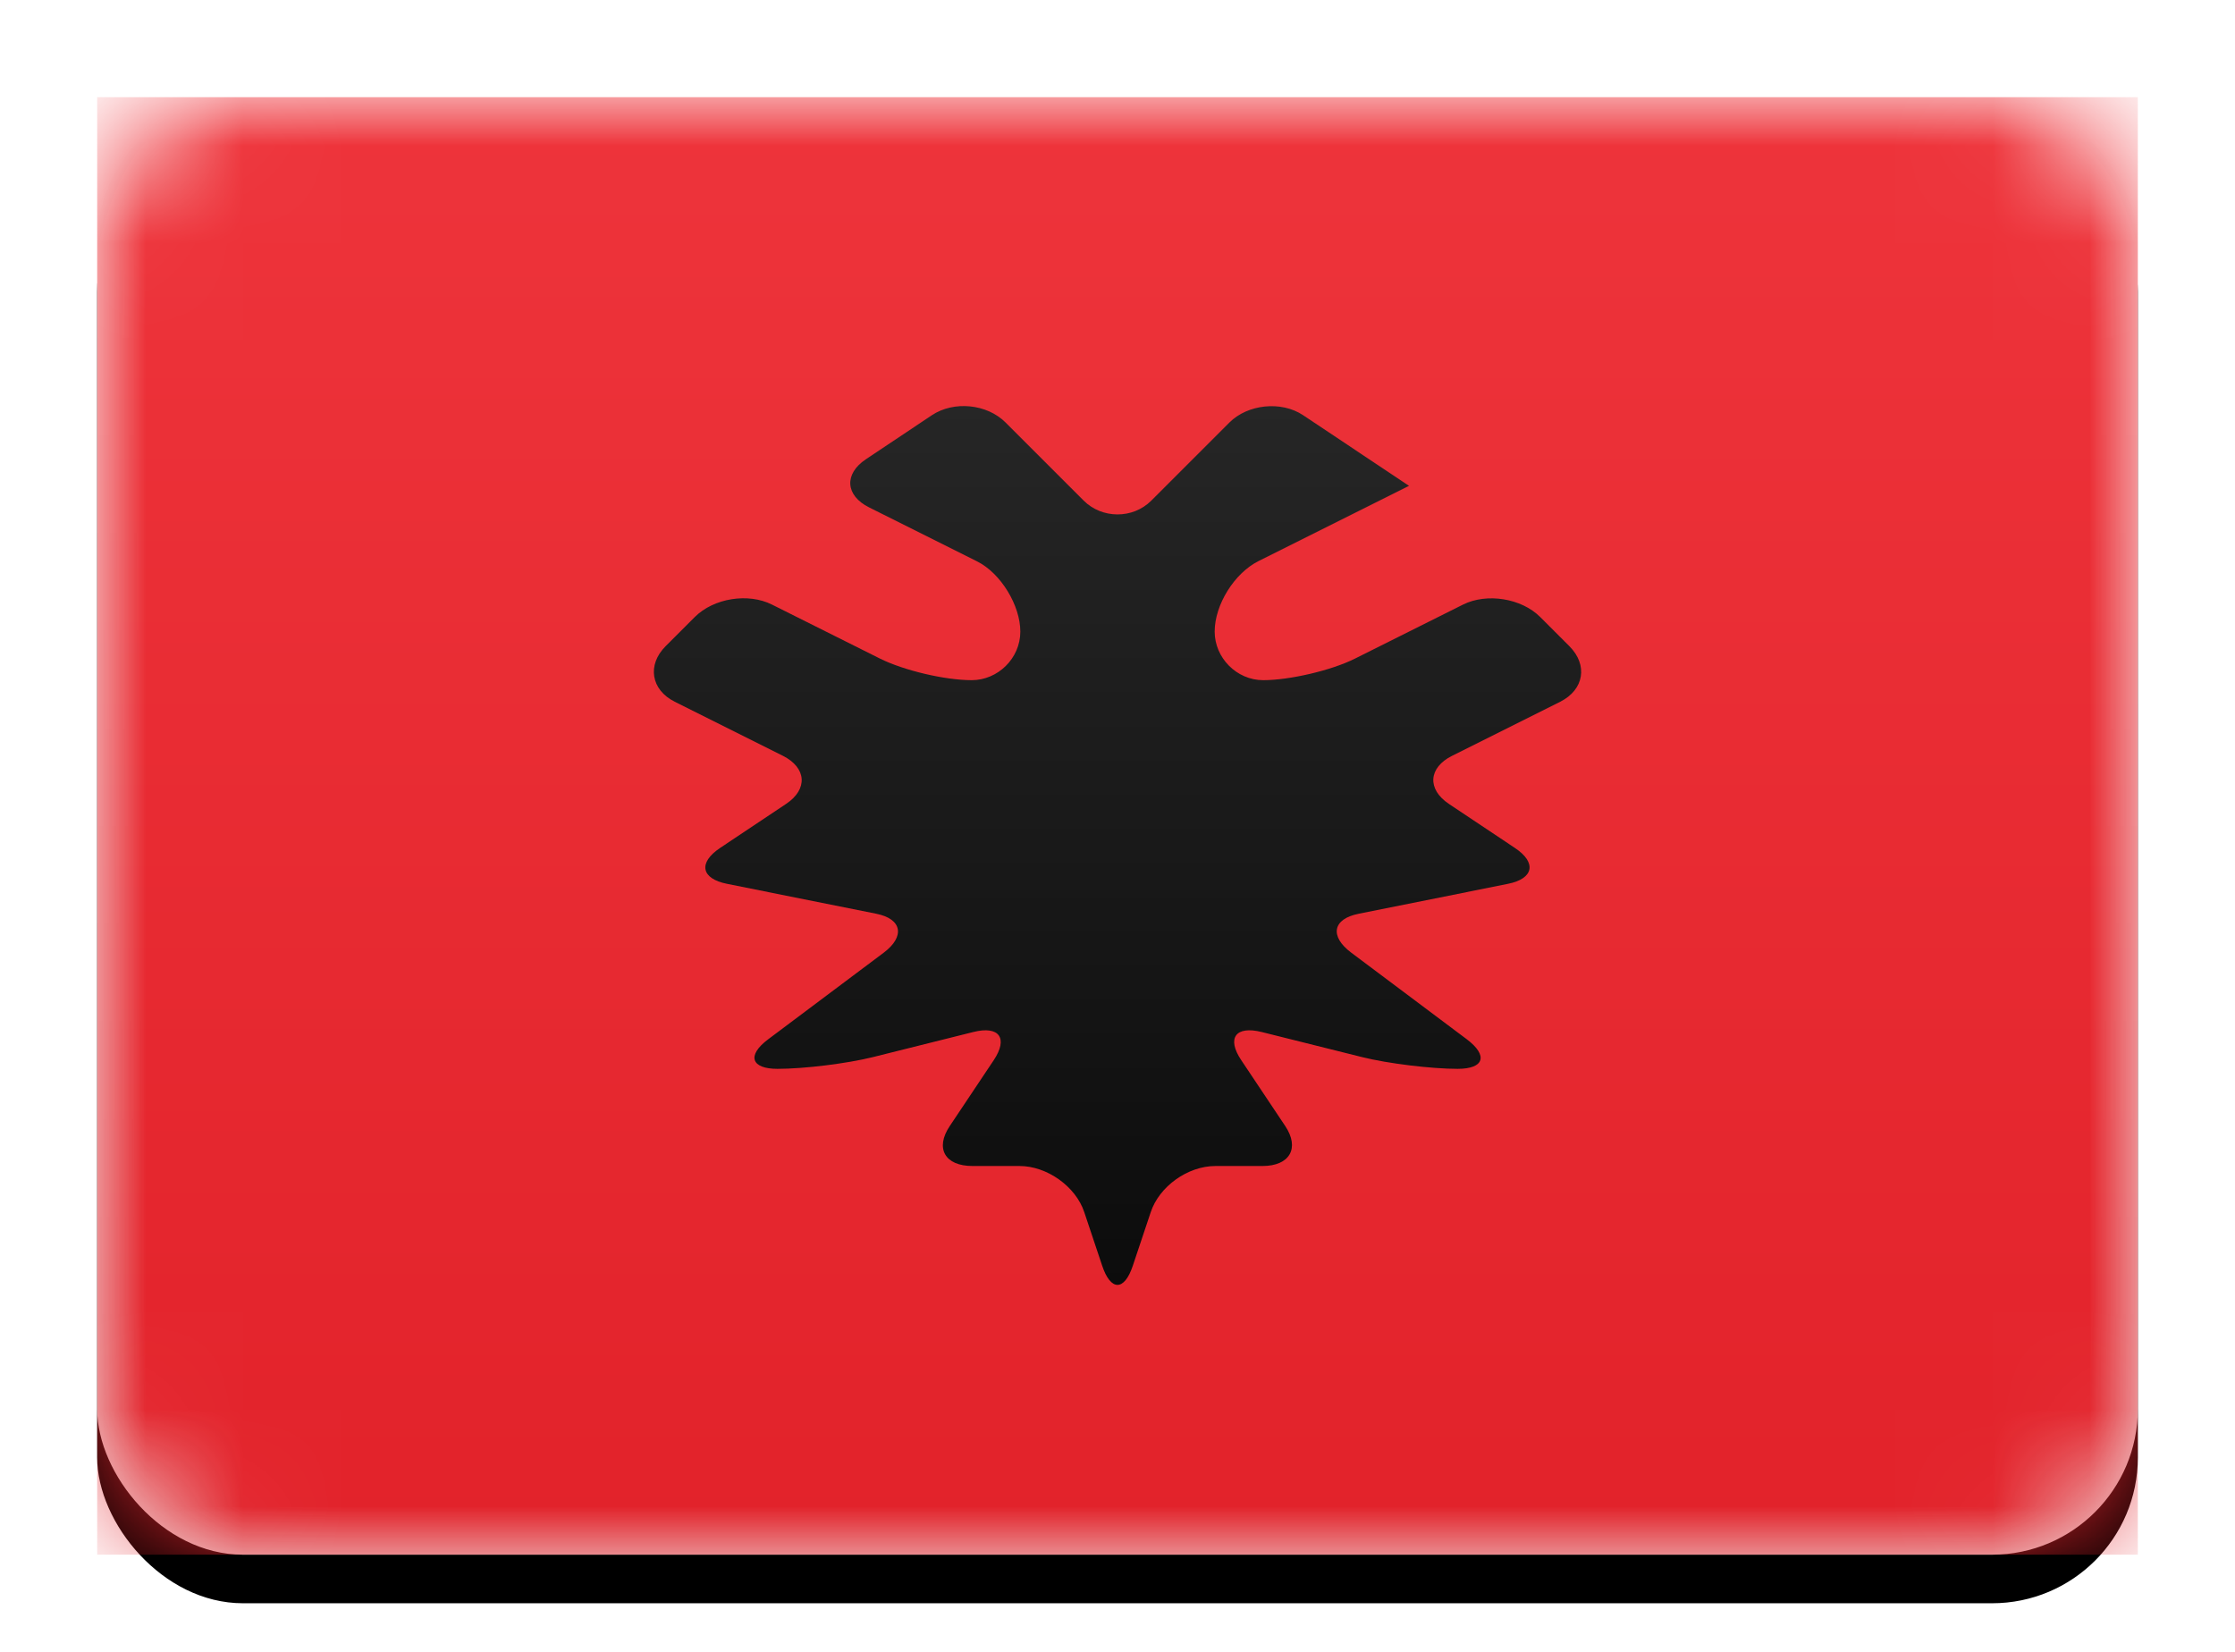 <?xml version="1.0" encoding="UTF-8" standalone="no"?>
<svg width="23px" height="17px" viewBox="0 0 23 17" version="1.1" xmlns="http://www.w3.org/2000/svg" xmlns:xlink="http://www.w3.org/1999/xlink">
    <!-- Generator: Sketch 3.7.2 (28276) - http://www.bohemiancoding.com/sketch -->
    <title>AL</title>
    <desc>Created with Sketch.</desc>
    <defs>
        <linearGradient x1="50%" y1="0%" x2="50%" y2="100%" id="linearGradient-1">
            <stop stop-color="#FFFFFF" offset="0%"></stop>
            <stop stop-color="#F0F0F0" offset="100%"></stop>
        </linearGradient>
        <rect id="path-2" x="0" y="0" width="21" height="15" rx="1.5"></rect>
        <filter x="-50%" y="-50%" width="200%" height="200%" filterUnits="objectBoundingBox" id="filter-4">
            <feOffset dx="0" dy="0.5" in="SourceAlpha" result="shadowOffsetOuter1"></feOffset>
            <feGaussianBlur stdDeviation="0.5" in="shadowOffsetOuter1" result="shadowBlurOuter1"></feGaussianBlur>
            <feColorMatrix values="0 0 0 0 0   0 0 0 0 0   0 0 0 0 0  0 0 0 0.16 0" type="matrix" in="shadowBlurOuter1"></feColorMatrix>
        </filter>
        <linearGradient x1="50%" y1="0%" x2="50%" y2="100%" id="linearGradient-5">
            <stop stop-color="#EE343B" offset="0%"></stop>
            <stop stop-color="#E2222A" offset="100%"></stop>
        </linearGradient>
        <linearGradient x1="50%" y1="0%" x2="50%" y2="100%" id="linearGradient-6">
            <stop stop-color="#262626" offset="0%"></stop>
            <stop stop-color="#0C0C0C" offset="100%"></stop>
        </linearGradient>
    </defs>
    <g id="Flag-Kit" stroke="none" stroke-width="1" fill="none" fill-rule="evenodd">
        <g id="AL">
            <g id="BE-Copy-9" transform="translate(1, 1)">
                <mask id="mask-3" fill="white">
                    <use xlink:href="#path-2"></use>
                </mask>
                <g id="Mask">
                    <use fill="black" fill-opacity="1" filter="url(#filter-4)" xlink:href="#path-2"></use>
                    <use fill="url(#linearGradient-1)" fill-rule="evenodd" xlink:href="#path-2"></use>
                </g>
                <rect id="Mask" fill="url(#linearGradient-5)" mask="url(#mask-3)" x="0" y="0" width="21" height="15"></rect>
                <path d="M9.348,3.348 C9.156,3.156 8.816,3.123 8.59,3.273 L7.91,3.727 C7.684,3.878 7.699,4.1 7.944,4.222 L9.056,4.778 C9.301,4.901 9.5,5.232 9.5,5.5 L9.5,5.5 C9.5,5.776 9.268,6 9,6 L9,6 C8.724,6 8.301,5.9 8.056,5.778 L6.944,5.222 C6.699,5.099 6.344,5.156 6.15,5.35 L5.85,5.65 C5.657,5.843 5.699,6.1 5.944,6.222 L7.056,6.778 C7.301,6.901 7.316,7.123 7.09,7.273 L6.41,7.727 C6.184,7.878 6.213,8.043 6.482,8.096 L8.018,8.404 C8.284,8.457 8.315,8.638 8.095,8.804 L6.905,9.696 C6.681,9.864 6.732,10 7,10 L7,10 C7.276,10 7.714,9.946 7.984,9.879 L9.016,9.621 C9.283,9.554 9.377,9.684 9.227,9.91 L8.773,10.59 C8.622,10.816 8.721,11 9.008,11 L9.492,11 C9.773,11 10.07,11.209 10.158,11.475 L10.342,12.025 C10.429,12.288 10.57,12.291 10.658,12.025 L10.842,11.475 C10.929,11.212 11.221,11 11.508,11 L11.992,11 C12.273,11 12.377,10.816 12.227,10.59 L11.773,9.91 C11.622,9.684 11.714,9.554 11.984,9.621 L13.016,9.879 C13.283,9.946 13.732,10 14,10 L14,10 C14.276,10 14.315,9.862 14.095,9.696 L12.905,8.804 C12.681,8.636 12.713,8.457 12.982,8.404 L14.518,8.096 C14.784,8.043 14.816,7.877 14.59,7.727 L13.91,7.273 C13.684,7.122 13.699,6.9 13.944,6.778 L15.056,6.222 C15.301,6.099 15.344,5.844 15.15,5.65 L14.85,5.35 C14.657,5.157 14.301,5.1 14.056,5.222 L12.944,5.778 C12.699,5.901 12.268,6 12,6 L12,6 C11.724,6 11.5,5.768 11.5,5.5 L11.5,5.5 C11.5,5.224 11.703,4.898 11.952,4.774 L13.5,4 L12.41,3.273 C12.184,3.122 11.839,3.161 11.652,3.348 L10.848,4.152 C10.656,4.344 10.339,4.339 10.152,4.152 L9.348,3.348 Z" id="Line" fill="url(#linearGradient-6)" mask="url(#mask-3)"></path>
                <rect id="Depth" mask="url(#mask-3)" x="0" y="0" width="21" height="15" rx="1.5"></rect>
            </g>
        </g>
    </g>
</svg>
